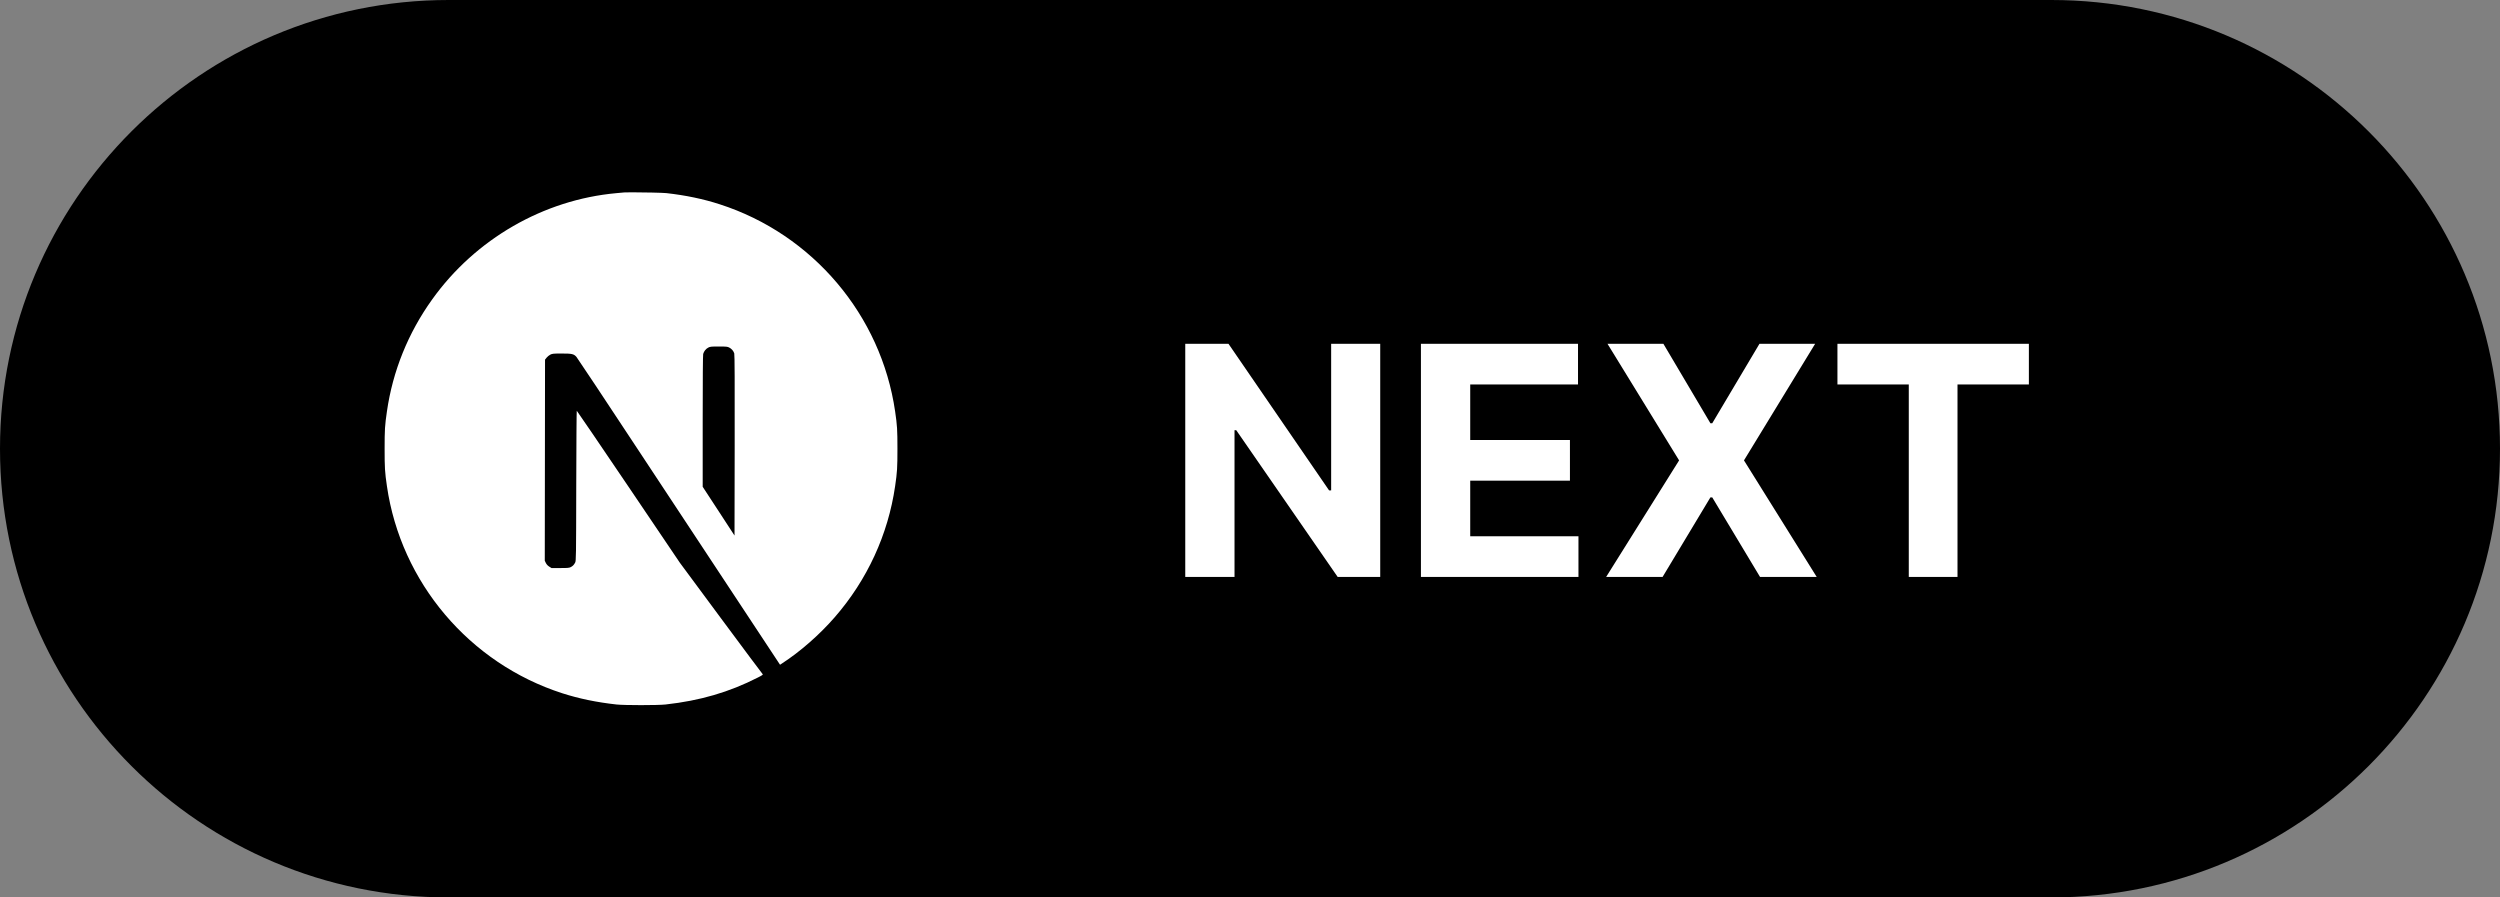 <svg width="78" height="28" viewBox="0 0 78 28" fill="none" xmlns="http://www.w3.org/2000/svg">
<rect x="0" y="0" width="78" height="28" fill="#808080" stroke="none"/>
<g clip-path="url(#clip0_220_244)">
<path d="M64 0H14C6.268 0 0 6.268 0 14C0 21.732 6.268 28 14 28H64C71.732 28 78 21.732 78 14C78 6.268 71.732 0 64 0Z" fill="black"/>
<path d="M43.063 10.727V18H41.735L38.571 13.423H38.517V18H36.98V10.727H38.329L41.468 15.301H41.532V10.727H43.063ZM44.333 18V10.727H49.234V11.995H45.871V13.728H48.982V14.996H45.871V16.732H49.248V18H44.333ZM51.898 10.727L53.365 13.206H53.422L54.895 10.727H56.632L54.412 14.364L56.681 18H54.913L53.422 15.518H53.365L51.873 18H50.112L52.388 14.364L50.154 10.727H51.898ZM57.328 11.995V10.727H63.301V11.995H61.074V18H59.554V11.995H57.328Z" fill="white"/>
<path d="M19.715 6C19.597 6 19.508 6.001 19.476 6.004C19.442 6.008 19.332 6.018 19.234 6.026C16.961 6.231 14.832 7.457 13.484 9.342C12.733 10.389 12.253 11.578 12.072 12.837C12.008 13.276 12 13.406 12 14.002C12 14.598 12.008 14.727 12.072 15.167C12.507 18.171 14.645 20.695 17.544 21.63C18.064 21.797 18.611 21.911 19.234 21.98C19.476 22.007 20.524 22.007 20.766 21.98C21.841 21.861 22.751 21.596 23.649 21.137C23.787 21.067 23.813 21.048 23.794 21.032C23.782 21.023 23.195 20.236 22.491 19.286L21.212 17.558L19.609 15.185C18.727 13.881 18.001 12.815 17.995 12.815C17.989 12.813 17.982 13.867 17.979 15.154C17.975 17.408 17.973 17.498 17.945 17.552C17.904 17.628 17.873 17.659 17.807 17.694C17.757 17.719 17.713 17.723 17.477 17.723H17.207L17.135 17.678C17.09 17.65 17.054 17.611 17.03 17.564L16.997 17.494L17.001 14.358L17.005 11.221L17.053 11.16C17.078 11.127 17.132 11.085 17.169 11.065C17.233 11.034 17.258 11.03 17.529 11.03C17.848 11.03 17.901 11.043 17.984 11.134C18.008 11.159 18.876 12.466 19.914 14.041C20.965 15.635 22.018 17.228 23.07 18.821L24.337 20.74L24.401 20.698C24.969 20.329 25.57 19.803 26.045 19.256C27.057 18.094 27.709 16.677 27.928 15.167C27.992 14.727 28 14.597 28 14.002C28 13.406 27.992 13.276 27.928 12.837C27.493 9.833 25.355 7.309 22.456 6.374C21.944 6.208 21.4 6.094 20.79 6.025C20.677 6.013 20.067 6 19.715 6ZM22.427 10.811C22.659 10.811 22.699 10.815 22.751 10.843C22.826 10.88 22.887 10.952 22.909 11.027C22.922 11.068 22.925 11.937 22.922 13.897L22.917 16.709L22.421 15.948L21.924 15.188V13.145C21.924 11.823 21.93 11.08 21.939 11.044C21.965 10.957 22.019 10.888 22.094 10.847C22.158 10.814 22.182 10.811 22.427 10.811Z" fill="white"/>
</g>
<defs>
<clipPath id="clip0_220_244">
<rect width="78" height="28" fill="white"/>
</clipPath>
</defs>
</svg>
